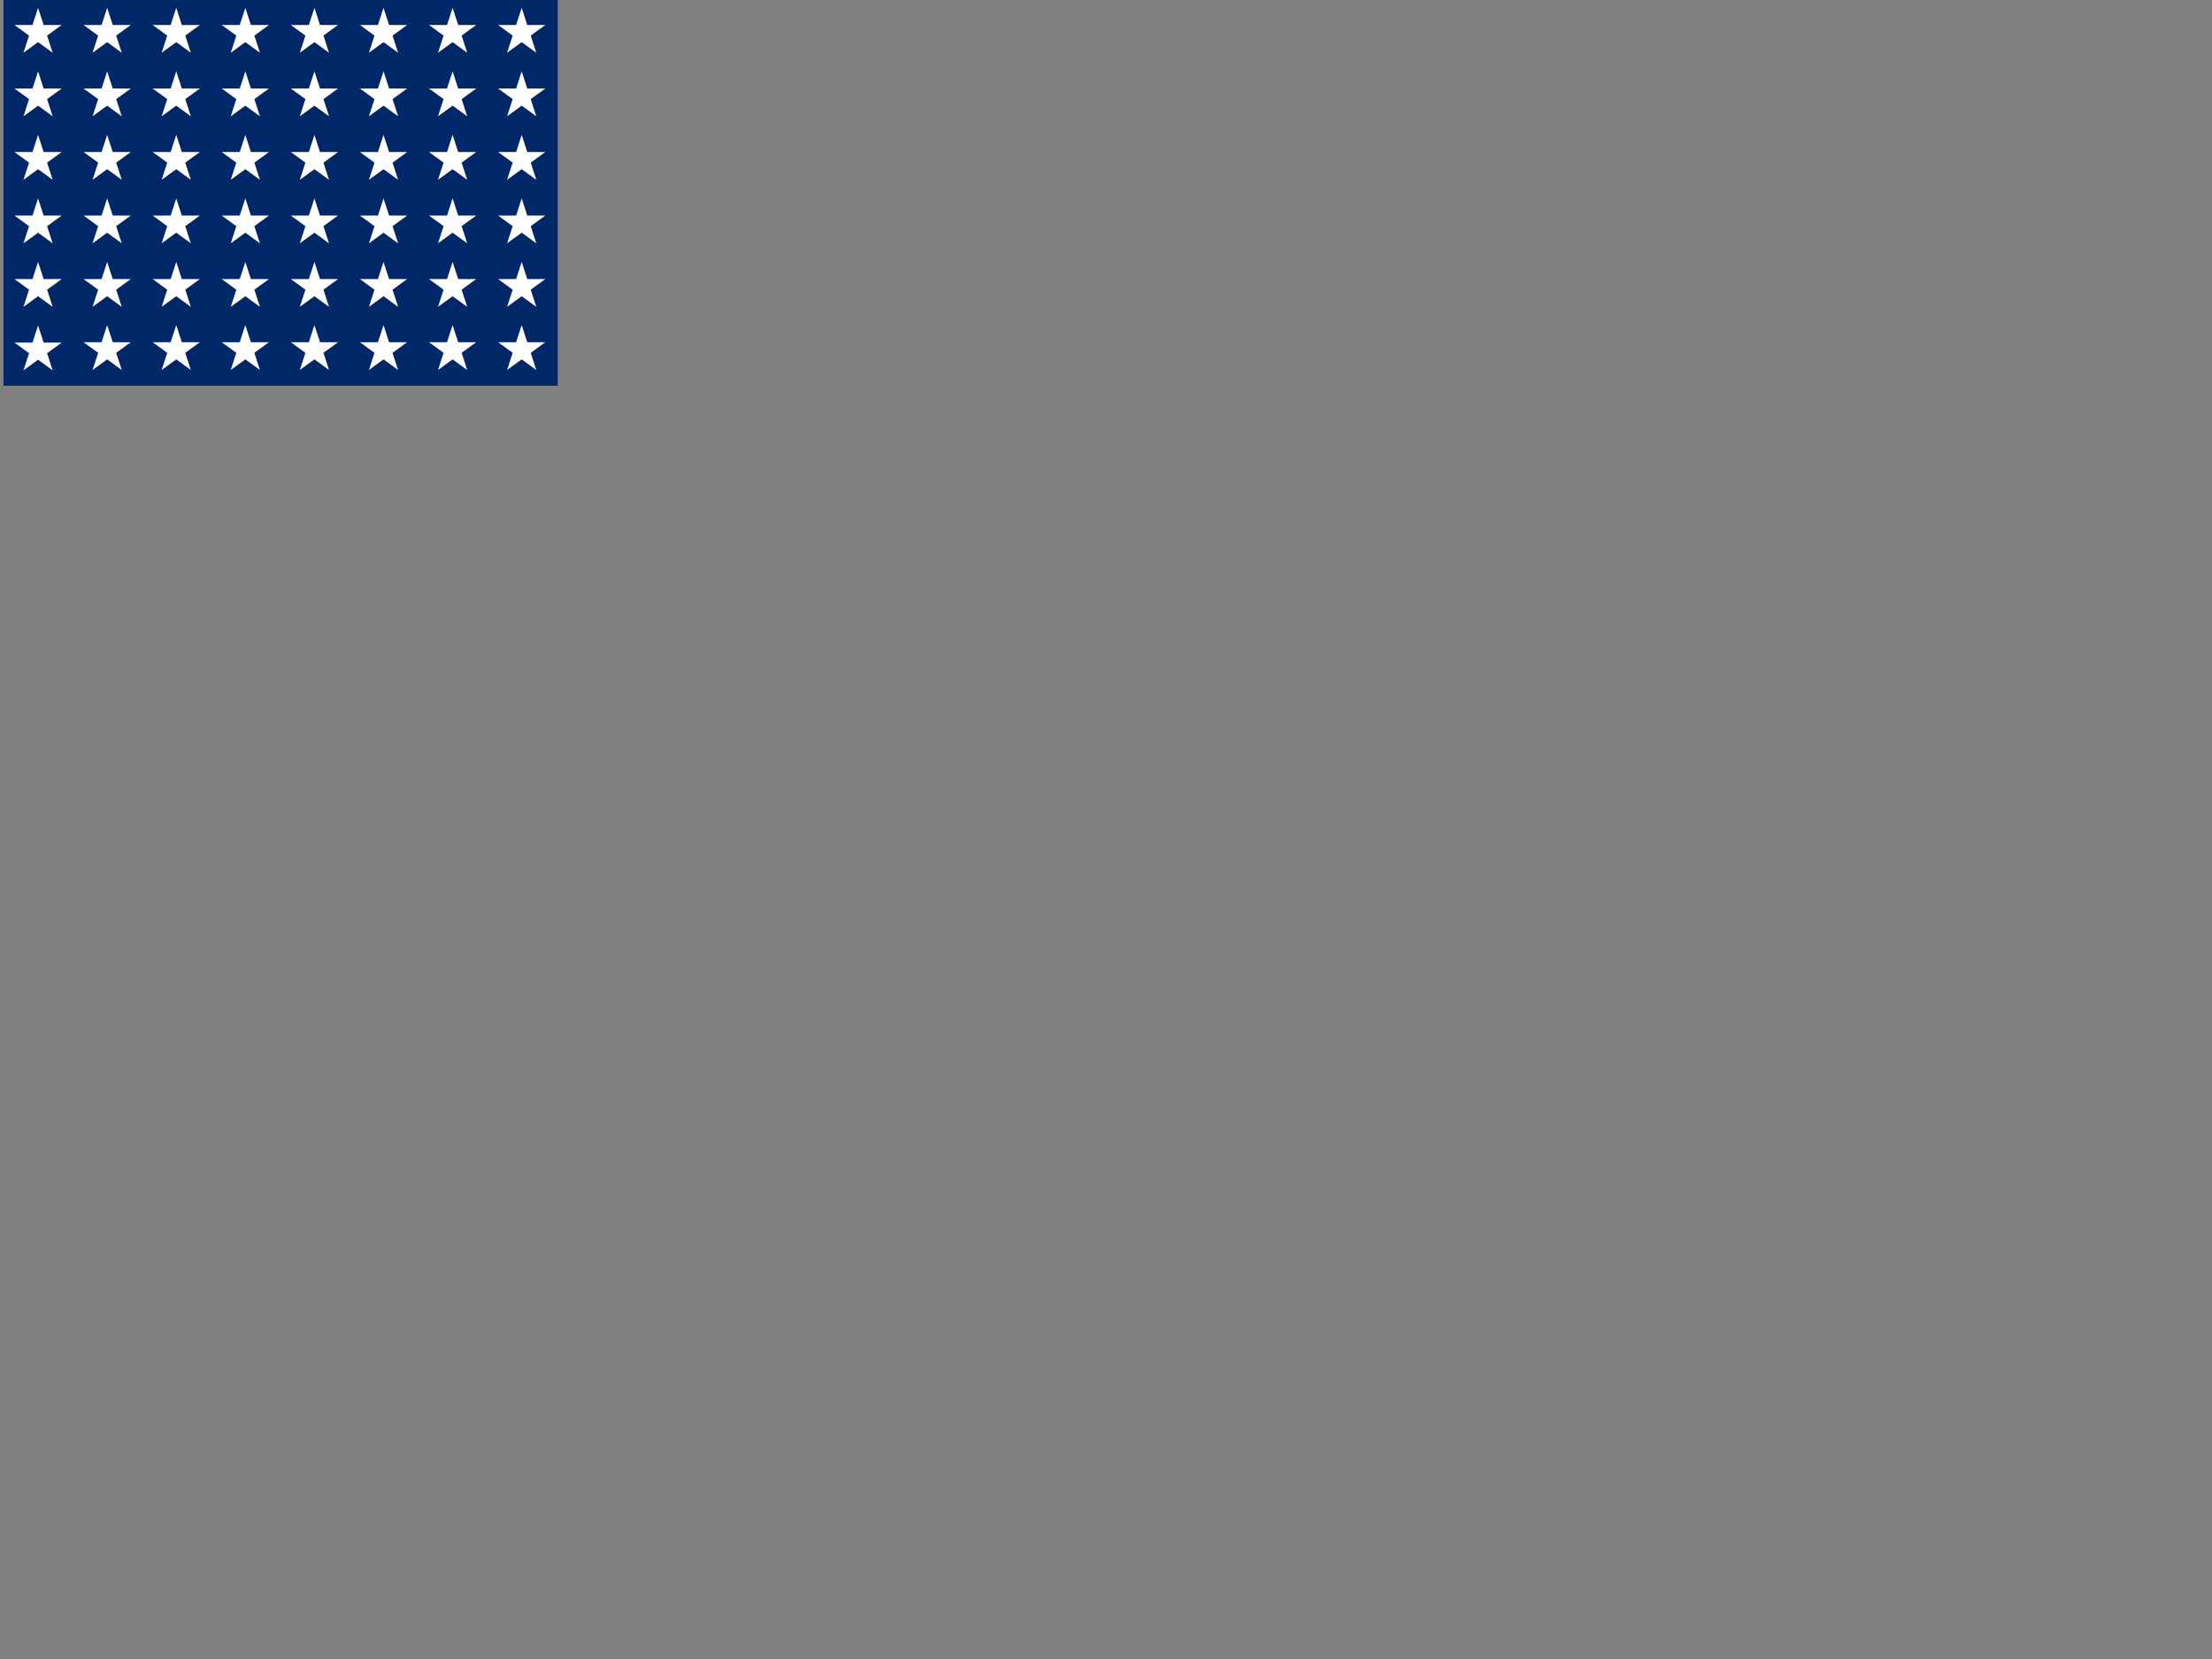 <svg width="640" height="480" xmlns="http://www.w3.org/2000/svg" xmlns:svg="http://www.w3.org/2000/svg" xmlns:xlink="http://www.w3.org/1999/xlink">
 <rect width="100%" height="100%" fill="#808080" stroke="none"/>
 <!-- Created with SVG-edit - https://github.com/SVG-Edit/svgedit-->
 <defs>
  <symbol height="538.421" id="svg_59" viewBox="0 0 760 538.421" width="760" xmlns="http://www.w3.org/2000/svg" xmlns:svg="http://www.w3.org/2000/svg" xmlns:xlink="http://www.w3.org/1999/xlink">

   <g id="svg_9" transform="translate(-2.15e-5,0)">
    <rect fill="#002868" height="538.421" id="svg_58" width="760" x="0" y="0"/>
    <polygon fill="#ffffff" id="svg_50" points="144.008,91.491 140.364,94.139 141.755,98.424 138.111,95.775 134.467,98.424 135.859,94.139 132.215,91.491 136.719,91.491 138.111,87.207 139.503,91.491 " transform="matrix(5.491,0,0,5.491,-710.913,-23.097)"/>
    <use height="102.3" id="svg_57" transform="translate(94.737,-0.526)" width="144.4" x="0" xlink:href="#svg_50" y="0"/>
    <use height="102.3" id="svg_56" transform="translate(189.474,-0.526)" width="144.4" x="0" xlink:href="#svg_50" y="0"/>
    <use height="102.3" id="svg_55" transform="translate(284.211,-0.526)" width="144.4" x="0" xlink:href="#svg_50" y="0"/>
    <use height="102.3" id="svg_54" transform="translate(378.947,-0.526)" width="144.4" x="0" xlink:href="#svg_50" y="0"/>
    <use height="102.3" id="svg_53" transform="translate(473.684,-0.526)" width="144.4" x="0" xlink:href="#svg_50" y="0"/>
    <use height="102.3" id="svg_52" transform="translate(568.421,-0.526)" width="144.4" x="0" xlink:href="#svg_50" y="0"/>
    <use height="102.3" id="svg_51" transform="translate(663.158,-0.526)" width="144.4" x="0" xlink:href="#svg_50" y="0"/>
    <use height="102.3" id="svg_43" transform="translate(0,-87.105)" width="144.4" x="0" xlink:href="#svg_50" y="0"/>
    <use height="102.3" id="svg_41" transform="translate(0,-174.211)" width="144.4" x="0" xlink:href="#svg_50" y="0"/>
    <use height="102.3" id="svg_33" transform="translate(0,-261.316)" width="144.4" x="0" xlink:href="#svg_50" y="0"/>
    <use height="102.3" id="svg_22" transform="translate(0,-348.421)" width="144.4" x="0" xlink:href="#svg_50" y="0"/>
    <use height="102.3" id="svg_17" transform="translate(0,-435.526)" width="144.4" x="0" xlink:href="#svg_50" y="0"/>
    <use height="102.3" id="svg_49" transform="translate(568.421,0)" width="144.4" x="0" xlink:href="#svg_43" y="0"/>
    <use height="102.3" id="svg_48" transform="translate(-94.737,0)" width="144.4" x="0" xlink:href="#svg_49" y="0"/>
    <use height="102.3" id="svg_47" transform="translate(-94.737,0)" width="144.4" x="0" xlink:href="#svg_48" y="0"/>
    <use height="102.3" id="svg_46" transform="translate(-94.737,0)" width="144.4" x="0" xlink:href="#svg_47" y="0"/>
    <use height="102.3" id="svg_45" transform="translate(-94.737,0)" width="144.4" x="0" xlink:href="#svg_46" y="0"/>
    <use height="102.3" id="svg_44" transform="translate(-94.737,0)" width="144.4" x="0" xlink:href="#svg_45" y="0"/>
    <use height="102.3" id="svg_42" transform="translate(663.158,0)" width="144.4" x="0" xlink:href="#svg_43" y="0"/>
    <use height="102.3" id="svg_40" transform="translate(663.158,0)" width="144.4" x="0" xlink:href="#svg_41" y="0"/>
    <use height="102.3" id="svg_39" transform="translate(-94.737,0)" width="144.4" x="0" xlink:href="#svg_40" y="0"/>
    <use height="102.3" id="svg_38" transform="translate(-94.737,0)" width="144.4" x="0" xlink:href="#svg_39" y="0"/>
    <use height="102.3" id="svg_37" transform="translate(-94.737,0)" width="144.4" x="0" xlink:href="#svg_38" y="0"/>
    <use height="102.3" id="svg_36" transform="translate(-94.737,0)" width="144.4" x="0" xlink:href="#svg_37" y="0"/>
    <use height="102.3" id="svg_35" transform="translate(-94.737,0)" width="144.4" x="0" xlink:href="#svg_36" y="0"/>
    <use height="102.3" id="svg_34" transform="translate(-94.737,0)" width="144.4" x="0" xlink:href="#svg_35" y="0"/>
    <use height="102.3" id="svg_32" transform="translate(663.158,0)" width="144.4" x="0" xlink:href="#svg_33" y="0"/>
    <use height="102.3" id="svg_31" transform="translate(-94.737,0)" width="144.4" x="0" xlink:href="#svg_32" y="0"/>
    <use height="102.3" id="svg_30" transform="translate(-94.737,0)" width="144.4" x="0" xlink:href="#svg_31" y="0"/>
    <use height="102.3" id="svg_29" transform="translate(-94.737,0)" width="144.4" x="0" xlink:href="#svg_30" y="0"/>
    <use height="102.3" id="svg_28" transform="translate(-94.737,0)" width="144.4" x="0" xlink:href="#svg_29" y="0"/>
    <use height="102.3" id="svg_27" transform="translate(-94.737,0)" width="144.4" x="0" xlink:href="#svg_28" y="0"/>
    <use height="102.3" id="svg_26" transform="translate(-94.737,0)" width="144.4" x="0" xlink:href="#svg_27" y="0"/>
    <use height="102.3" id="svg_25" transform="translate(284.211,0)" width="144.4" x="0" xlink:href="#svg_22" y="0"/>
    <use height="102.3" id="svg_24" transform="translate(-94.737,0)" width="144.4" x="0" xlink:href="#svg_25" y="0"/>
    <use height="102.3" id="svg_23" transform="translate(-94.737,0)" width="144.4" x="0" xlink:href="#svg_24" y="0"/>
    <use height="102.3" id="svg_21" transform="translate(663.158,0)" width="144.4" x="0" xlink:href="#svg_22" y="0"/>
    <use height="102.3" id="svg_20" transform="translate(-94.737,0)" width="144.4" x="0" xlink:href="#svg_21" y="0"/>
    <use height="102.3" id="svg_19" transform="translate(-94.737,0)" width="144.4" x="0" xlink:href="#svg_20" y="0"/>
    <use height="102.3" id="svg_18" transform="translate(-94.737,0)" width="144.4" x="0" xlink:href="#svg_19" y="0"/>
    <use height="102.3" id="svg_16" transform="translate(663.158,0)" width="144.4" x="0" xlink:href="#svg_17" y="0"/>
    <use height="102.3" id="svg_15" transform="translate(-94.737,0)" width="144.4" x="0" xlink:href="#svg_16" y="0"/>
    <use height="102.3" id="svg_14" transform="translate(-94.737,0)" width="144.4" x="0" xlink:href="#svg_15" y="0"/>
    <use height="102.3" id="svg_13" transform="translate(-94.737,0)" width="144.4" x="0" xlink:href="#svg_14" y="0"/>
    <use height="102.3" id="svg_12" transform="translate(-94.737,0)" width="144.4" x="0" xlink:href="#svg_13" y="0"/>
    <use height="102.3" id="svg_11" transform="translate(-94.737,0)" width="144.4" x="0" xlink:href="#svg_12" y="0"/>
    <use height="102.3" id="svg_10" transform="translate(-94.737,0)" width="144.4" x="0" xlink:href="#svg_11" y="0"/>
   </g>
  </symbol>
 </defs>
 <g class="layer">
  <title>Layer 1</title>
  <g id="svg_4"/>
  <use id="svg_60" transform="matrix(0.211 0 0 0.211 0 0)" x="4.75" xlink:href="#svg_59" y="-9.5"/>
 </g>
</svg>